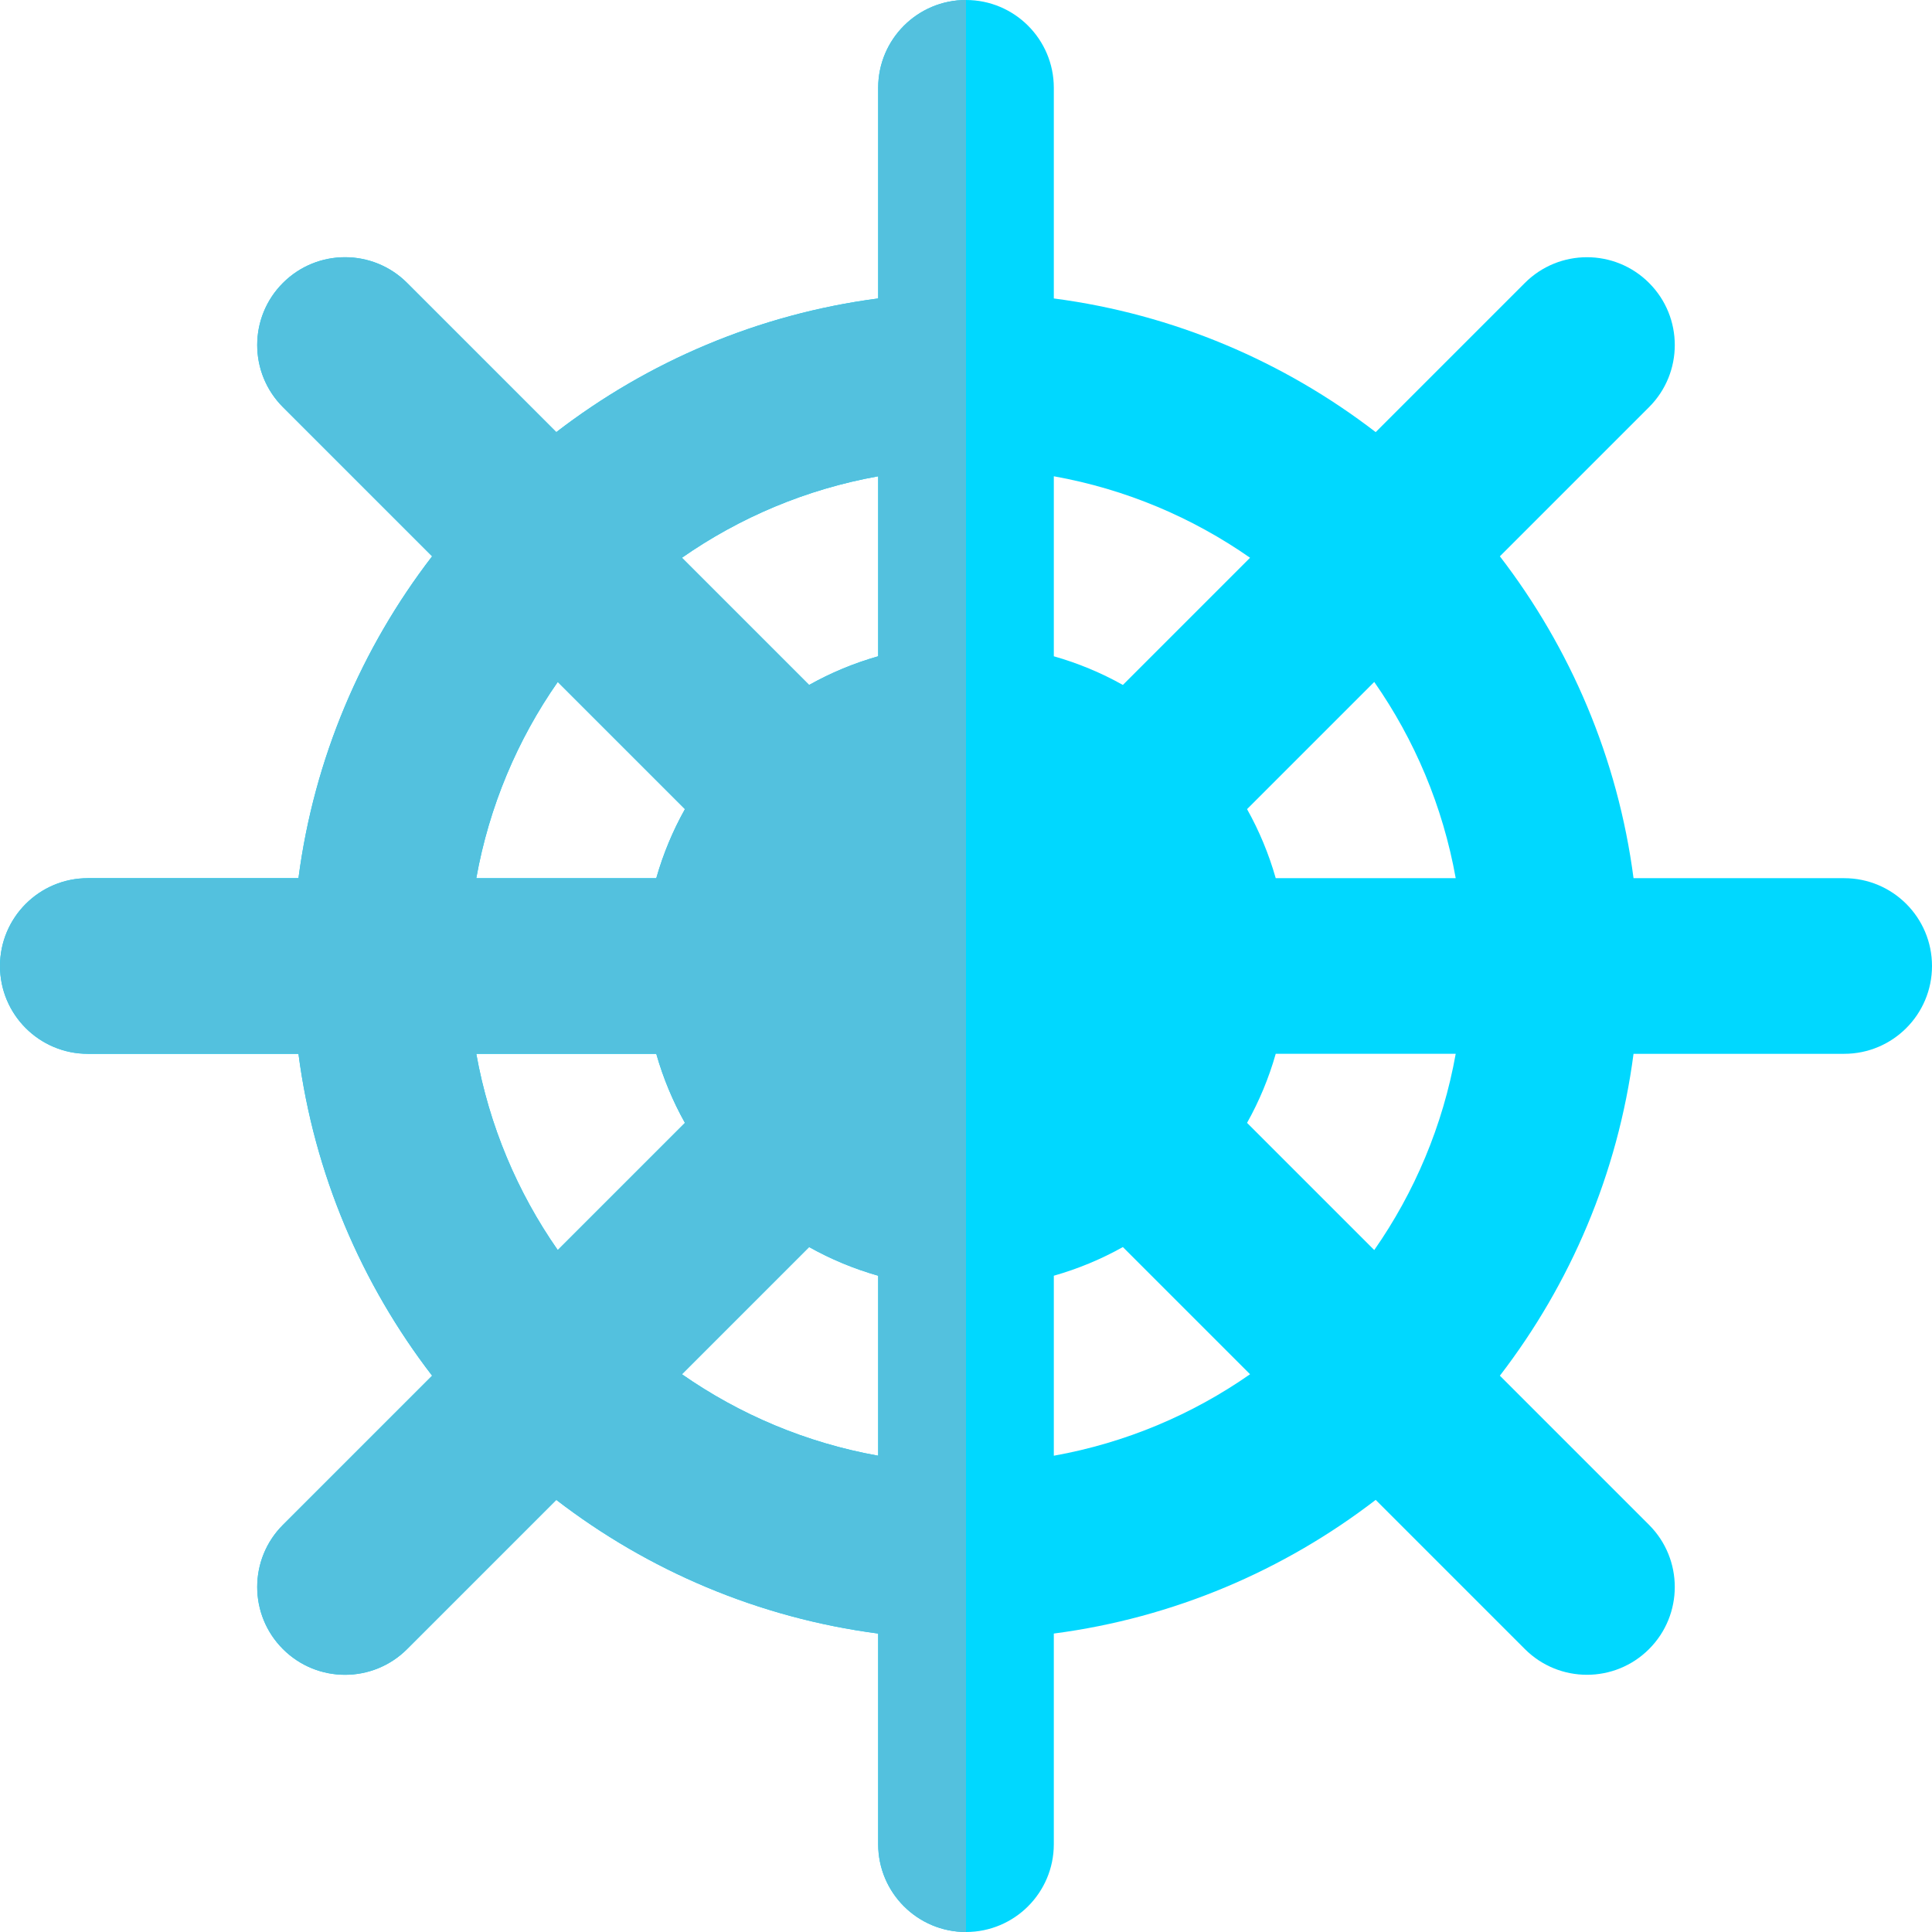 <!DOCTYPE svg PUBLIC "-//W3C//DTD SVG 1.1//EN" "http://www.w3.org/Graphics/SVG/1.1/DTD/svg11.dtd">
<!-- Uploaded to: SVG Repo, www.svgrepo.com, Transformed by: SVG Repo Mixer Tools -->
<svg height="800px" width="800px" version="1.1" id="Layer_1" xmlns="http://www.w3.org/2000/svg" xmlns:xlink="http://www.w3.org/1999/xlink" viewBox="0 0 512 512" xml:space="preserve" fill="#000000">
<g id="SVGRepo_bgCarrier" stroke-width="0"/>
<g id="SVGRepo_tracerCarrier" stroke-linecap="round" stroke-linejoin="round"/>
<g id="SVGRepo_iconCarrier"> <path style="fill:#00d8ff;" d="M488.727,232.727h-55.822c-4.163-31.815-16.742-61.016-35.421-85.299l39.534-39.534 c9.089-9.087,9.089-23.824,0-32.912c-9.087-9.089-23.824-9.089-32.912,0l-39.534,39.534c-24.281-18.677-53.482-31.26-85.299-35.423 v-55.82C279.273,10.42,268.853,0,256,0c-12.853,0-23.273,10.42-23.273,23.273v55.82c-31.817,4.163-61.018,16.745-85.301,35.423 l-39.534-39.534c-9.087-9.089-23.824-9.089-32.912,0s-9.089,23.825,0,32.912l39.534,39.534 c-18.677,24.283-31.258,53.484-35.42,85.299H23.273C10.42,232.727,0,243.147,0,256c0,12.853,10.42,23.273,23.273,23.273h55.822 c4.163,31.815,16.744,61.016,35.421,85.299L74.98,404.108c-9.089,9.089-9.089,23.824,0,32.912 c4.544,4.544,10.501,6.816,16.455,6.816s11.913-2.271,16.455-6.816l39.534-39.536c24.283,18.677,53.485,31.258,85.301,35.423v55.82 c0,12.853,10.42,23.273,23.273,23.273c12.853,0,23.273-10.42,23.273-23.273v-55.82c31.815-4.163,61.016-16.744,85.301-35.423 l39.534,39.536c4.544,4.544,10.501,6.816,16.455,6.816c5.955,0,11.913-2.271,16.455-6.816c9.089-9.089,9.089-23.824,0-32.912 l-39.534-39.536c18.677-24.283,31.258-53.484,35.421-85.299h55.824C501.58,279.273,512,268.853,512,256 C512,243.147,501.58,232.727,488.727,232.727z M147.81,180.722l33.708,33.707c-3.209,5.727-5.769,11.858-7.598,18.299h-47.7 C129.629,213.667,137.134,196.018,147.81,180.722z M126.22,279.273h47.698c1.831,6.44,4.389,12.572,7.598,18.299l-33.708,33.707 C137.134,315.982,129.629,298.333,126.22,279.273z M232.727,385.78c-19.06-3.409-36.709-10.915-52.007-21.591l33.708-33.707 c5.725,3.209,11.86,5.769,18.299,7.598V385.78z M232.727,173.919c-6.439,1.829-12.573,4.389-18.299,7.598L180.72,147.81 c15.296-10.676,32.945-18.181,52.007-21.591V173.919z M279.273,126.219c19.06,3.409,36.709,10.915,52.007,21.591l-33.708,33.707 c-5.725-3.209-11.86-5.769-18.299-7.598V126.219z M279.273,385.78v-47.7c6.439-1.829,12.573-4.389,18.299-7.598l33.708,33.707 C315.982,374.866,298.333,382.371,279.273,385.78z M364.19,331.278l-33.708-33.707c3.209-5.727,5.769-11.858,7.598-18.299h47.698 C382.371,298.333,374.866,315.982,364.19,331.278z M338.081,232.727c-1.831-6.44-4.389-12.572-7.598-18.299l33.708-33.707 c10.676,15.296,18.181,32.945,21.589,52.005H338.081z"/> <path style="fill:#53C1DE;" d="M23.273,279.273h55.822c4.163,31.815,16.744,61.016,35.421,85.301L74.98,404.108 c-9.089,9.089-9.089,23.824,0,32.912c4.544,4.544,10.501,6.816,16.457,6.816s11.913-2.271,16.455-6.816l39.534-39.536 c24.283,18.677,53.485,31.258,85.301,35.423v55.82C232.727,501.58,243.147,512,256,512V0c-12.853,0-23.273,10.42-23.273,23.273 v55.82c-31.817,4.163-61.018,16.744-85.301,35.423l-39.534-39.534c-9.087-9.089-23.824-9.089-32.912,0s-9.089,23.825,0,32.912 l39.536,39.534c-18.679,24.283-31.26,53.484-35.421,85.299H23.273C10.42,232.727,0,243.147,0,256 C0,268.853,10.42,279.273,23.273,279.273z M232.727,385.781c-19.06-3.409-36.709-10.915-52.007-21.591l33.708-33.707 c5.725,3.209,11.858,5.769,18.299,7.598V385.781z M232.727,126.22v47.7c-6.439,1.829-12.573,4.389-18.299,7.598L180.72,147.81 C196.018,137.134,213.667,129.629,232.727,126.22z M147.81,180.722l33.708,33.707c-3.209,5.727-5.769,11.858-7.598,18.299h-47.7 C129.629,213.667,137.134,196.018,147.81,180.722z M173.919,279.273c1.831,6.44,4.389,12.572,7.598,18.299l-33.708,33.707 c-10.674-15.296-18.179-32.945-21.588-52.005H173.919z"/> </g>
</svg>